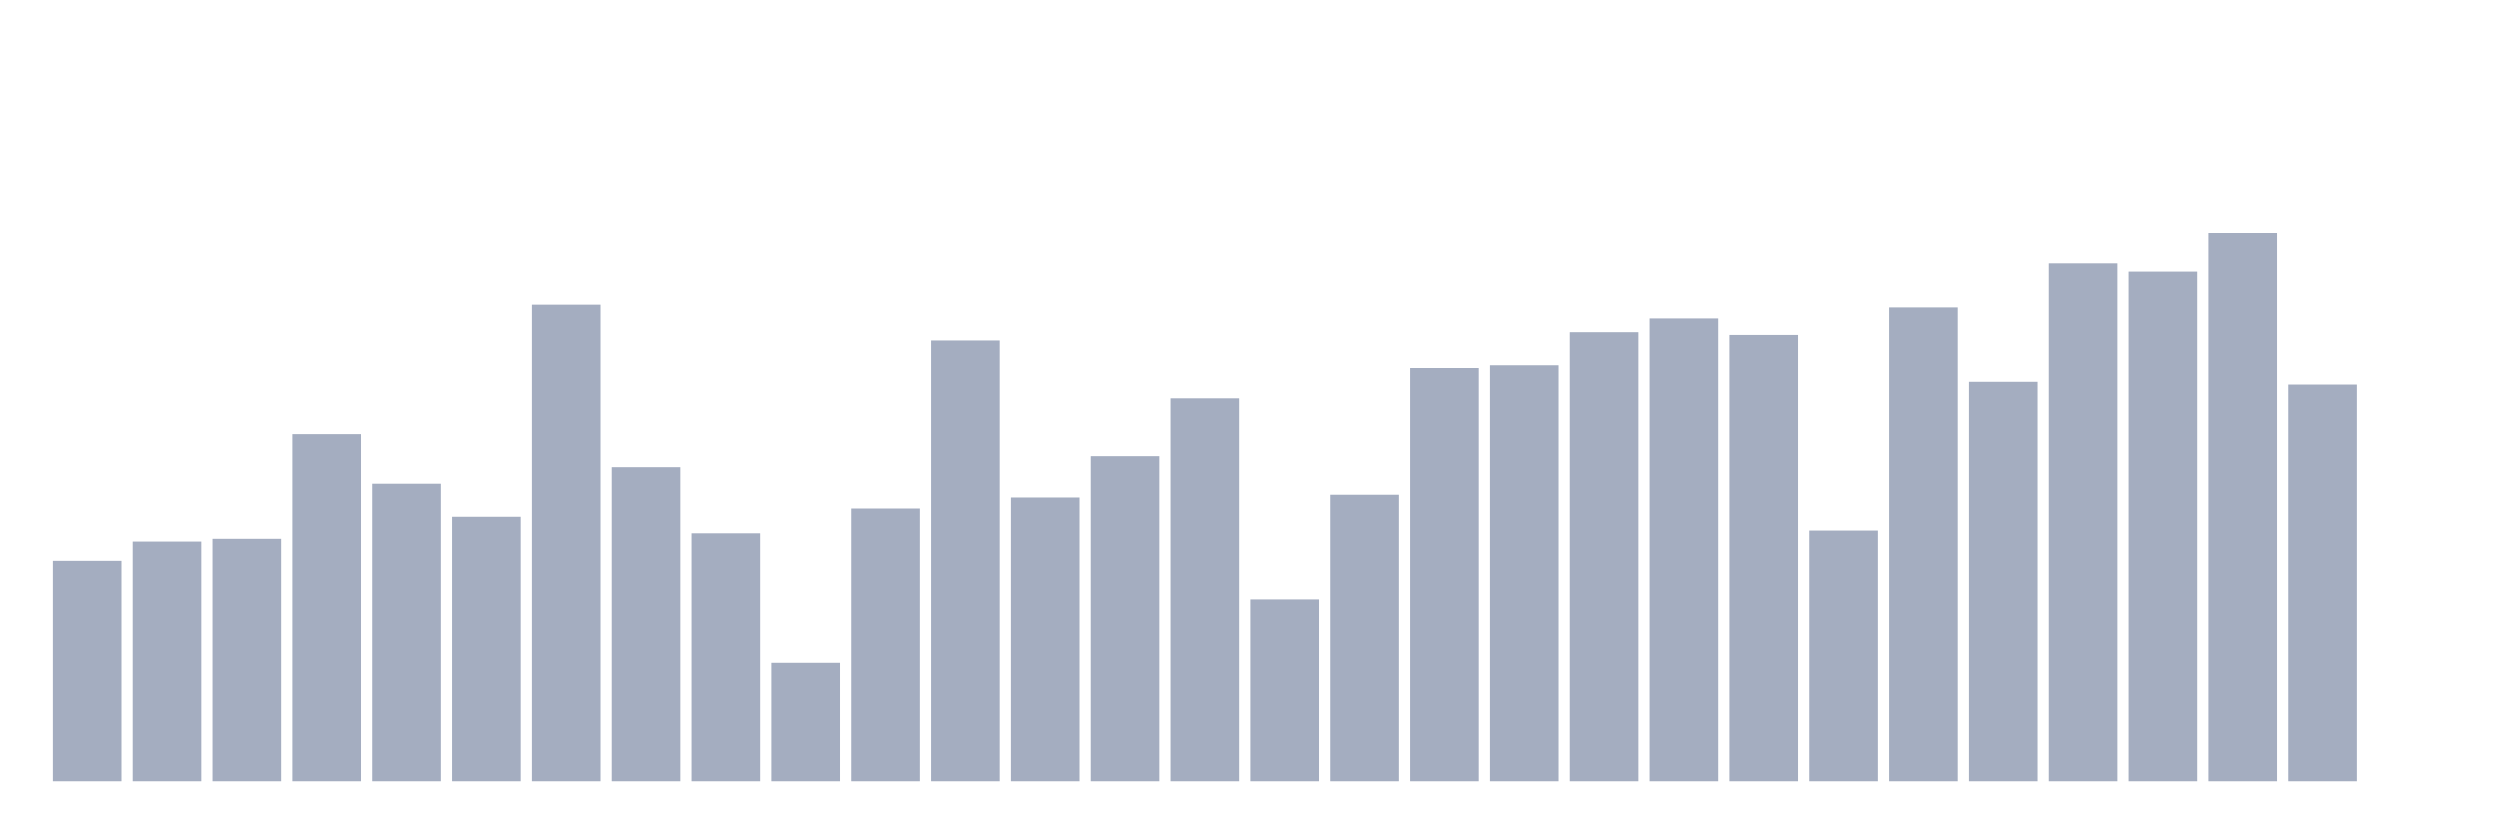 <svg xmlns="http://www.w3.org/2000/svg" viewBox="0 0 480 160"><g transform="translate(10,10)"><rect class="bar" x="0.153" width="13.175" y="97.683" height="42.317" fill="rgb(164,173,192)"></rect><rect class="bar" x="15.482" width="13.175" y="93.98" height="46.02" fill="rgb(164,173,192)"></rect><rect class="bar" x="30.81" width="13.175" y="93.451" height="46.549" fill="rgb(164,173,192)"></rect><rect class="bar" x="46.138" width="13.175" y="73.351" height="66.649" fill="rgb(164,173,192)"></rect><rect class="bar" x="61.466" width="13.175" y="82.872" height="57.128" fill="rgb(164,173,192)"></rect><rect class="bar" x="76.794" width="13.175" y="89.22" height="50.78" fill="rgb(164,173,192)"></rect><rect class="bar" x="92.123" width="13.175" y="48.49" height="91.51" fill="rgb(164,173,192)"></rect><rect class="bar" x="107.451" width="13.175" y="79.698" height="60.302" fill="rgb(164,173,192)"></rect><rect class="bar" x="122.779" width="13.175" y="92.394" height="47.606" fill="rgb(164,173,192)"></rect><rect class="bar" x="138.107" width="13.175" y="117.255" height="22.745" fill="rgb(164,173,192)"></rect><rect class="bar" x="153.436" width="13.175" y="87.633" height="52.367" fill="rgb(164,173,192)"></rect><rect class="bar" x="168.764" width="13.175" y="55.366" height="84.634" fill="rgb(164,173,192)"></rect><rect class="bar" x="184.092" width="13.175" y="85.517" height="54.483" fill="rgb(164,173,192)"></rect><rect class="bar" x="199.42" width="13.175" y="77.583" height="62.417" fill="rgb(164,173,192)"></rect><rect class="bar" x="214.748" width="13.175" y="66.474" height="73.526" fill="rgb(164,173,192)"></rect><rect class="bar" x="230.077" width="13.175" y="105.089" height="34.911" fill="rgb(164,173,192)"></rect><rect class="bar" x="245.405" width="13.175" y="84.988" height="55.012" fill="rgb(164,173,192)"></rect><rect class="bar" x="260.733" width="13.175" y="60.656" height="79.344" fill="rgb(164,173,192)"></rect><rect class="bar" x="276.061" width="13.175" y="60.127" height="79.873" fill="rgb(164,173,192)"></rect><rect class="bar" x="291.39" width="13.175" y="53.779" height="86.221" fill="rgb(164,173,192)"></rect><rect class="bar" x="306.718" width="13.175" y="51.135" height="88.865" fill="rgb(164,173,192)"></rect><rect class="bar" x="322.046" width="13.175" y="54.308" height="85.692" fill="rgb(164,173,192)"></rect><rect class="bar" x="337.374" width="13.175" y="91.865" height="48.135" fill="rgb(164,173,192)"></rect><rect class="bar" x="352.702" width="13.175" y="49.019" height="90.981" fill="rgb(164,173,192)"></rect><rect class="bar" x="368.031" width="13.175" y="63.301" height="76.699" fill="rgb(164,173,192)"></rect><rect class="bar" x="383.359" width="13.175" y="40.555" height="99.445" fill="rgb(164,173,192)"></rect><rect class="bar" x="398.687" width="13.175" y="42.142" height="97.858" fill="rgb(164,173,192)"></rect><rect class="bar" x="414.015" width="13.175" y="34.737" height="105.263" fill="rgb(164,173,192)"></rect><rect class="bar" x="429.344" width="13.175" y="63.83" height="76.17" fill="rgb(164,173,192)"></rect><rect class="bar" x="444.672" width="13.175" y="140" height="0" fill="rgb(164,173,192)"></rect></g></svg>